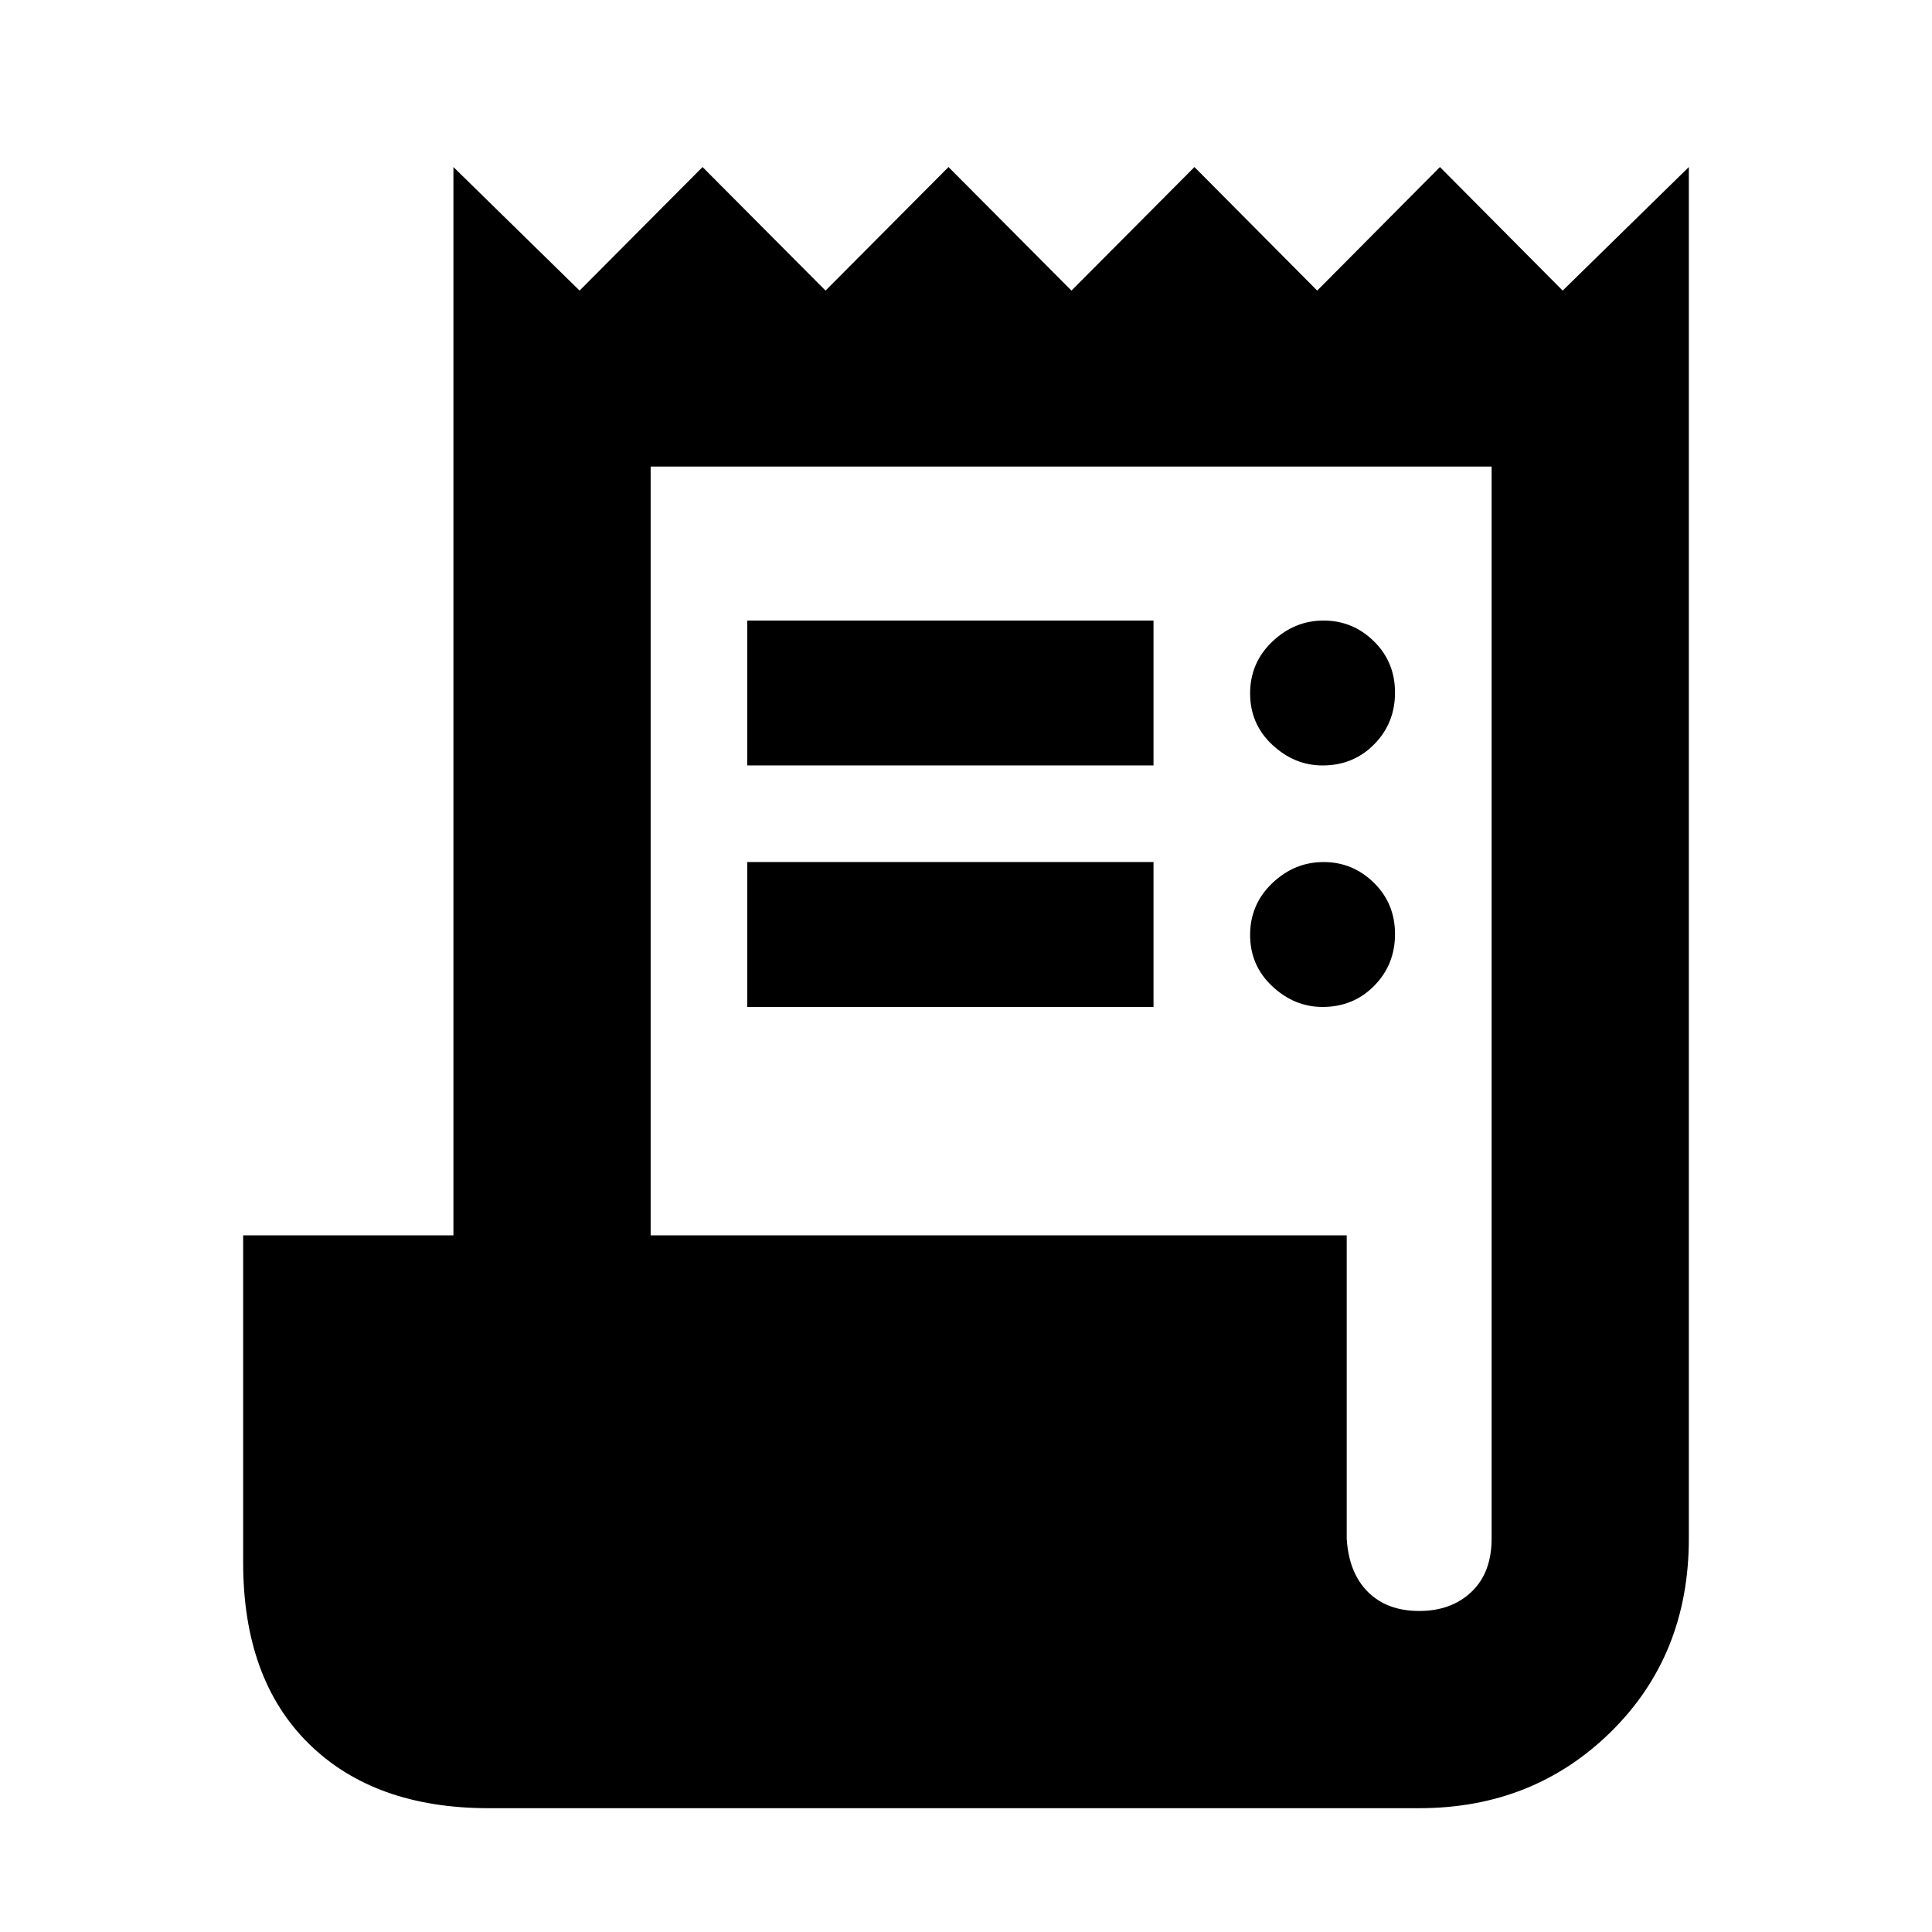 <svg xmlns="http://www.w3.org/2000/svg" height="20" viewBox="0 -960 960 960" width="20"><path d="M242.826-61.52q-56.834 0-89.417-32.084-32.584-32.083-32.584-89.917v-162.653h104.479v-530.827l62.687 61.392 61.104-61.392 61.105 61.392 61.104-61.392 61.105 61.392 61.104-61.392 60.992 61.392 60.991-61.392 60.992 61.392 62.687-61.392v681.48q0 57.834-38.584 95.917-38.583 38.084-95.417 38.084H242.826Zm462.348-98.001q16 0 26-9.5t10-26.5v-532.652H323.305v381.999h345.869v150.653q1 17 10.5 26.5t25.5 9.5Zm-333.869-420.13v-72h201.869v72H371.305Zm0 120v-72h201.869v72H371.305Zm285.869-120q-14 0-25-10.29-11-10.289-11-25.5 0-15.21 11-25.71t25.5-10.5q14.5 0 25 10.289 10.5 10.29 10.5 25.5 0 15.211-10.35 25.711-10.35 10.5-25.65 10.5Zm0 120q-14 0-25-10.29-11-10.289-11-25.5 0-15.21 11-25.71t25.5-10.5q14.5 0 25 10.289 10.5 10.29 10.5 25.5 0 15.211-10.35 25.711-10.35 10.5-25.65 10.5Z"/></svg>